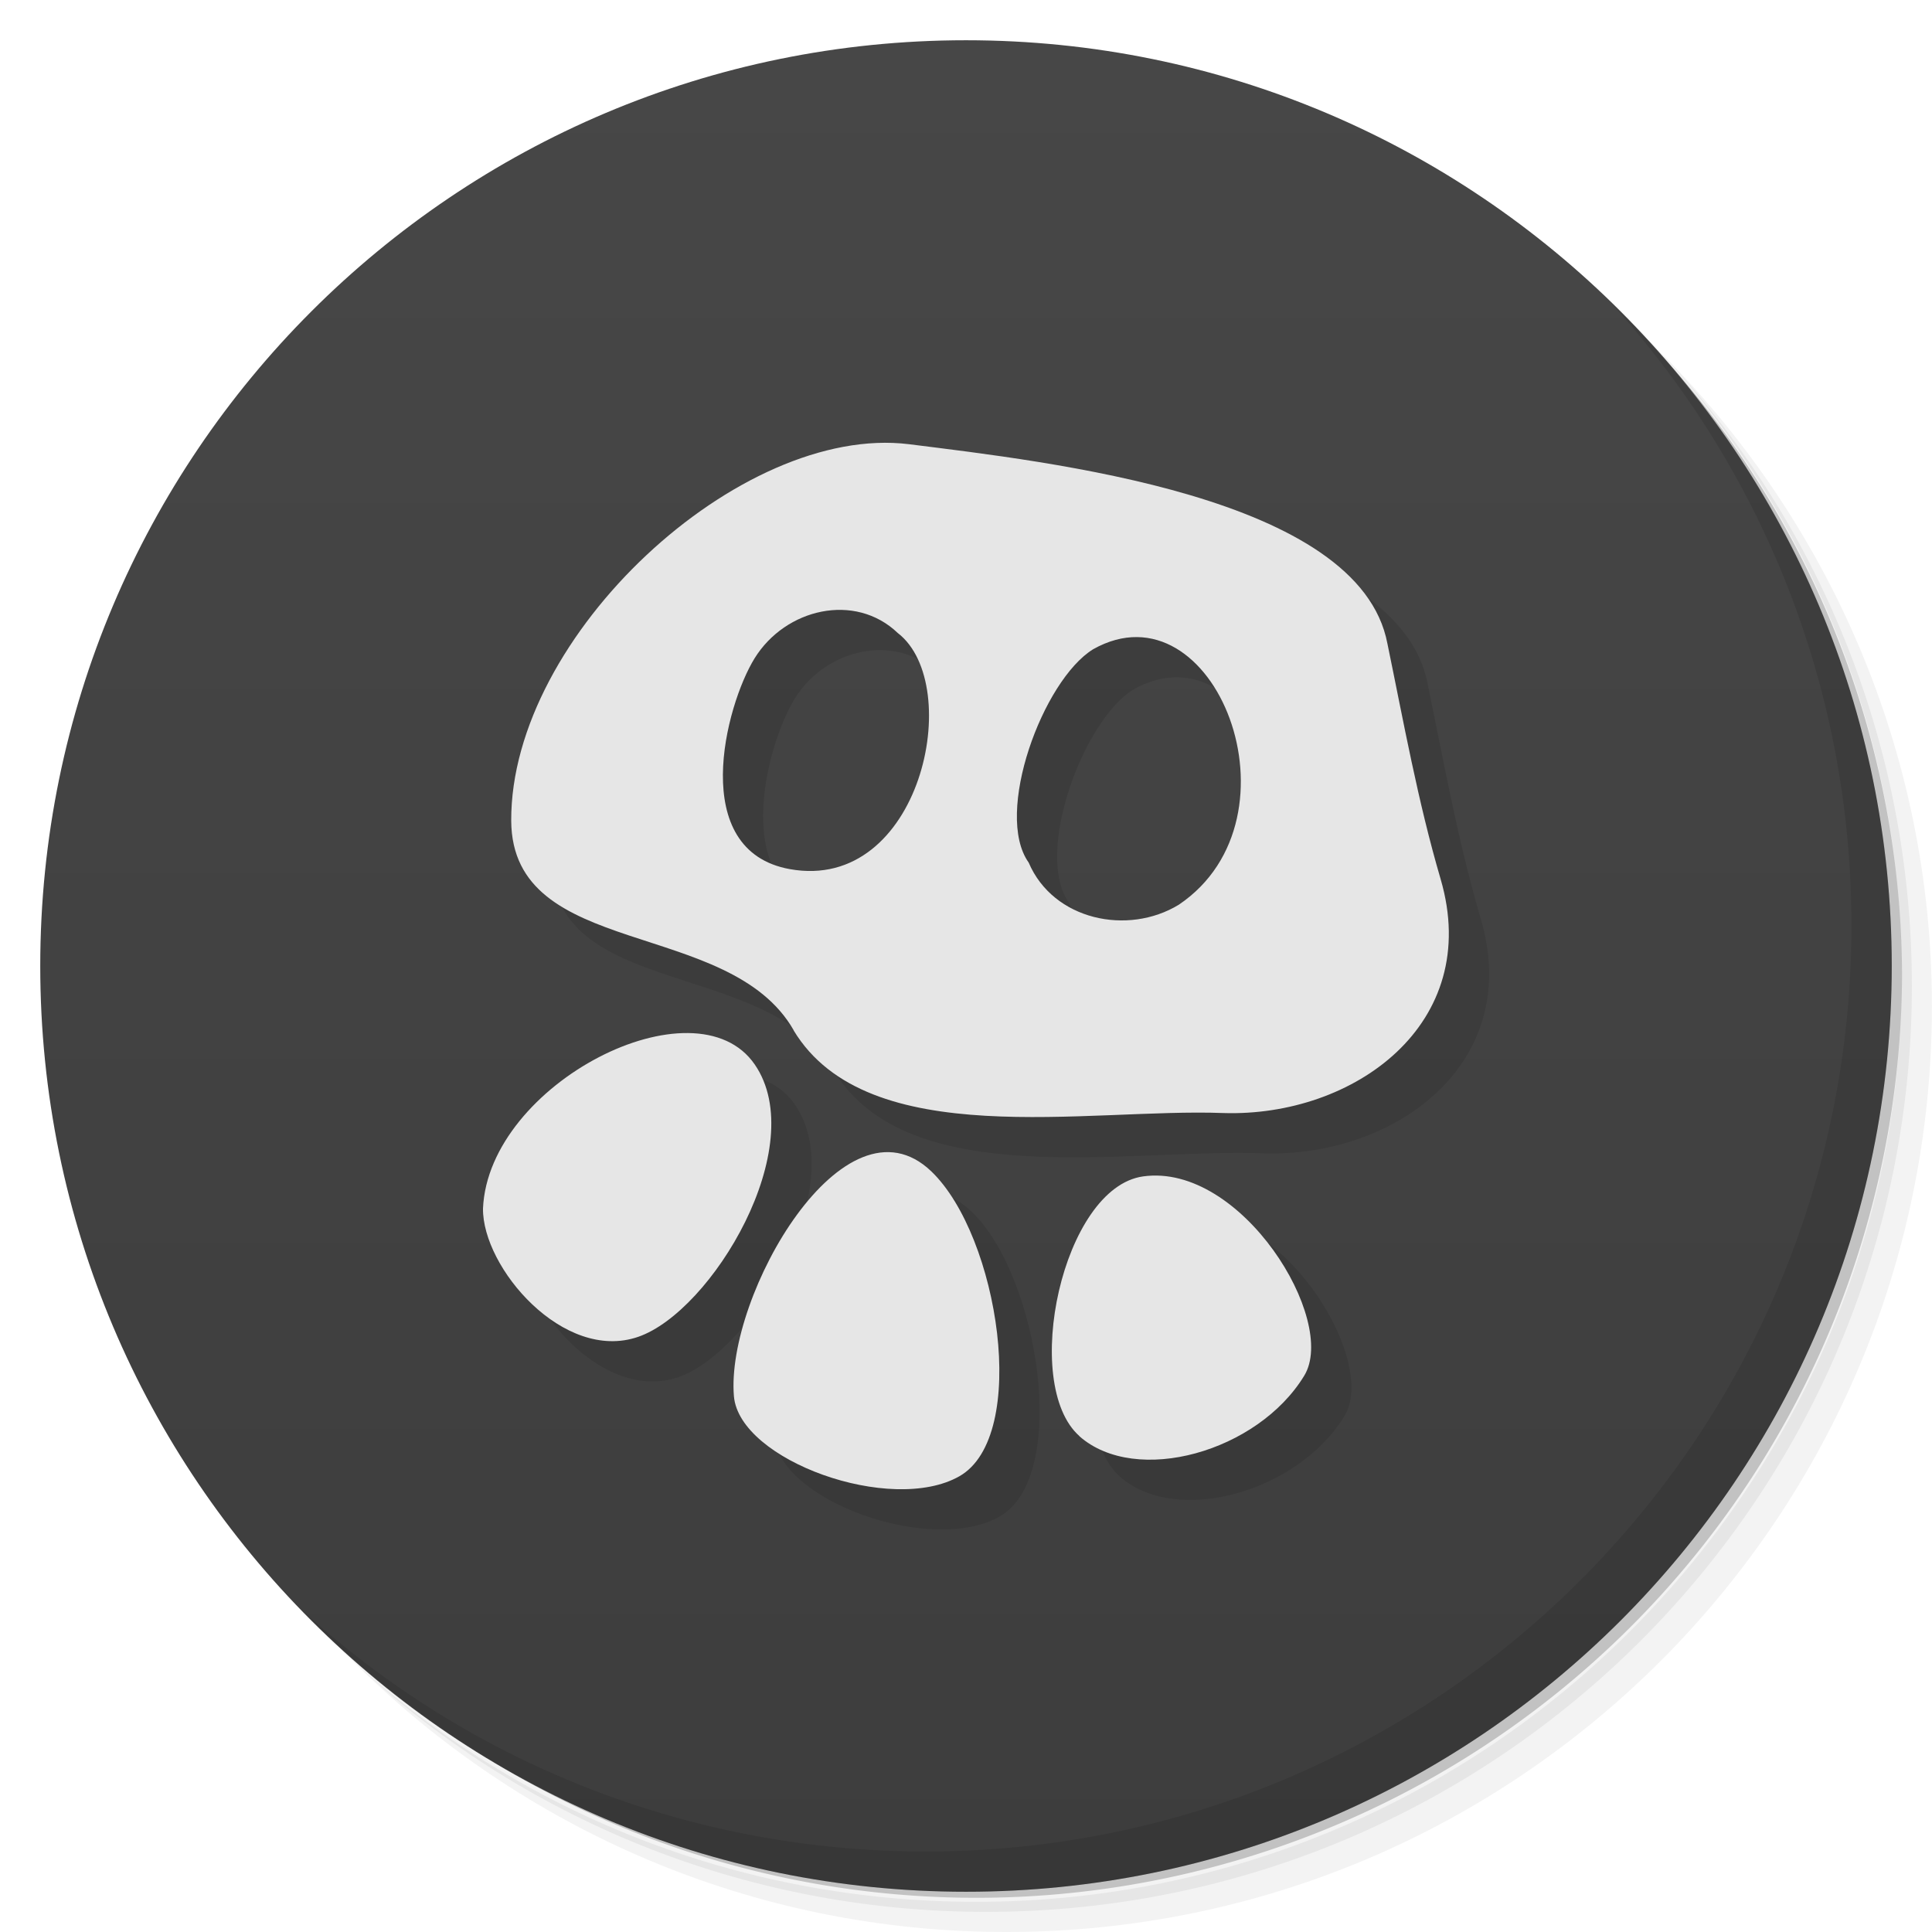 <svg viewBox="0 0 48 48" xmlns="http://www.w3.org/2000/svg">
 <defs>
  <linearGradient id="linearGradient3764" x1="1" x2="47" gradientTransform="matrix(0 -1 1 0 -1.5e-6 48)" gradientUnits="userSpaceOnUse">
   <stop style="stop-color:#3d3d3d" offset="0"/>
   <stop style="stop-color:#474747" offset="1"/>
  </linearGradient>
 </defs>
 <path d="m36.31 5c5.859 4.062 9.688 10.831 9.688 18.5 0 12.426-10.07 22.5-22.5 22.5-7.669 0-14.438-3.828-18.5-9.688 1.037 1.822 2.306 3.499 3.781 4.969 4.085 3.712 9.514 5.969 15.469 5.969 12.703 0 23-10.298 23-23 0-5.954-2.256-11.384-5.969-15.469-1.469-1.475-3.147-2.744-4.969-3.781zm4.969 3.781c3.854 4.113 6.219 9.637 6.219 15.719 0 12.703-10.297 23-23 23-6.081 0-11.606-2.364-15.719-6.219 4.16 4.144 9.883 6.719 16.219 6.719 12.703 0 23-10.298 23-23 0-6.335-2.575-12.06-6.719-16.219z" style="opacity:.05"/>
 <path d="m41.28 8.781c3.712 4.085 5.969 9.514 5.969 15.469 0 12.703-10.297 23-23 23-5.954 0-11.384-2.256-15.469-5.969 4.113 3.854 9.637 6.219 15.719 6.219 12.703 0 23-10.298 23-23 0-6.081-2.364-11.606-6.219-15.719z" style="opacity:.1"/>
 <path d="m31.25 2.375c8.615 3.154 14.75 11.417 14.75 21.13 0 12.426-10.07 22.5-22.5 22.5-9.708 0-17.971-6.135-21.12-14.75a23 23 0 0 0 44.875-7 23 23 0 0 0-16-21.875z" style="opacity:.2"/>
 <path d="m24 1c12.703 0 23 10.297 23 23s-10.297 23-23 23-23-10.297-23-23 10.297-23 23-23z" style="fill:url(#linearGradient3764)"/>
 <path d="m40.03 7.531c3.712 4.084 5.969 9.514 5.969 15.469 0 12.703-10.297 23-23 23-5.954 0-11.384-2.256-15.469-5.969 4.178 4.291 10.01 6.969 16.469 6.969 12.703 0 23-10.298 23-23 0-6.462-2.677-12.291-6.969-16.469z" style="opacity:.1"/>
 <path d="m19.234 35.69c-0.211-2.499 2.746-7.657 4.905-5.587 1.676 1.607 2.445 6.579 0.697 7.574-1.695 0.965-5.467-0.393-5.602-1.988zm8.586 0.991c-1.465-1.292-0.426-6.177 1.583-6.454 2.441-0.338 4.843 3.572 4 4.952-1.152 1.894-4.179 2.745-5.586 1.503zm-14.82-5.658c0.137-3.108 5.283-5.718 6.753-3.574 1.394 2.032-1.066 6.134-2.899 6.765-1.853 0.638-3.872-1.721-3.854-3.191zm7.721-4.423c-1.598-2.808-7-1.752-7.02-5.209-0.019-4.616 5.693-9.871 9.882-9.355 3.487 0.44 11.193 1.287 11.887 4.955 0.405 1.958 0.754 3.912 1.322 5.85 1.054 3.601-2.16 5.916-5.4 5.812-3.359-0.128-8.832 0.995-10.675-2.054zm9.567-3.123c3.2-2.16 0.883-8.04-2.129-6.347-1.252 0.772-2.47 4.082-1.602 5.3 0.61 1.432 2.462 1.821 3.731 1.047zm-6.982-6.749c-1.062-1.017-2.791-0.612-3.558 0.627-0.726 1.174-1.666 4.778 0.873 5.238 3.259 0.59 4.359-4.575 2.684-5.866z" style="fill-opacity:.098"/>
 <path d="m18.234 34.69c-0.211-2.499 2.746-7.657 4.905-5.587 1.676 1.607 2.445 6.579 0.697 7.574-1.695 0.965-5.467-0.393-5.602-1.988zm8.586 0.991c-1.465-1.292-0.426-6.177 1.583-6.454 2.441-0.338 4.843 3.572 4 4.952-1.152 1.894-4.179 2.745-5.586 1.503zm-14.82-5.658c0.137-3.108 5.283-5.718 6.753-3.574 1.394 2.032-1.066 6.134-2.899 6.765-1.853 0.638-3.872-1.721-3.854-3.191zm7.721-4.423c-1.598-2.808-7-1.752-7.02-5.209-0.019-4.616 5.693-9.871 9.882-9.355 3.487 0.44 11.193 1.287 11.887 4.955 0.405 1.958 0.754 3.912 1.322 5.85 1.054 3.601-2.16 5.916-5.4 5.812-3.359-0.128-8.832 0.995-10.675-2.054zm9.567-3.123c3.2-2.16 0.883-8.04-2.129-6.347-1.252 0.772-2.47 4.082-1.602 5.3 0.61 1.432 2.462 1.821 3.731 1.047zm-6.982-6.749c-1.062-1.017-2.791-0.612-3.558 0.627-0.726 1.174-1.666 4.778 0.873 5.238 3.259 0.59 4.359-4.575 2.684-5.866z" style="fill:#e6e6e6"/>
</svg>
